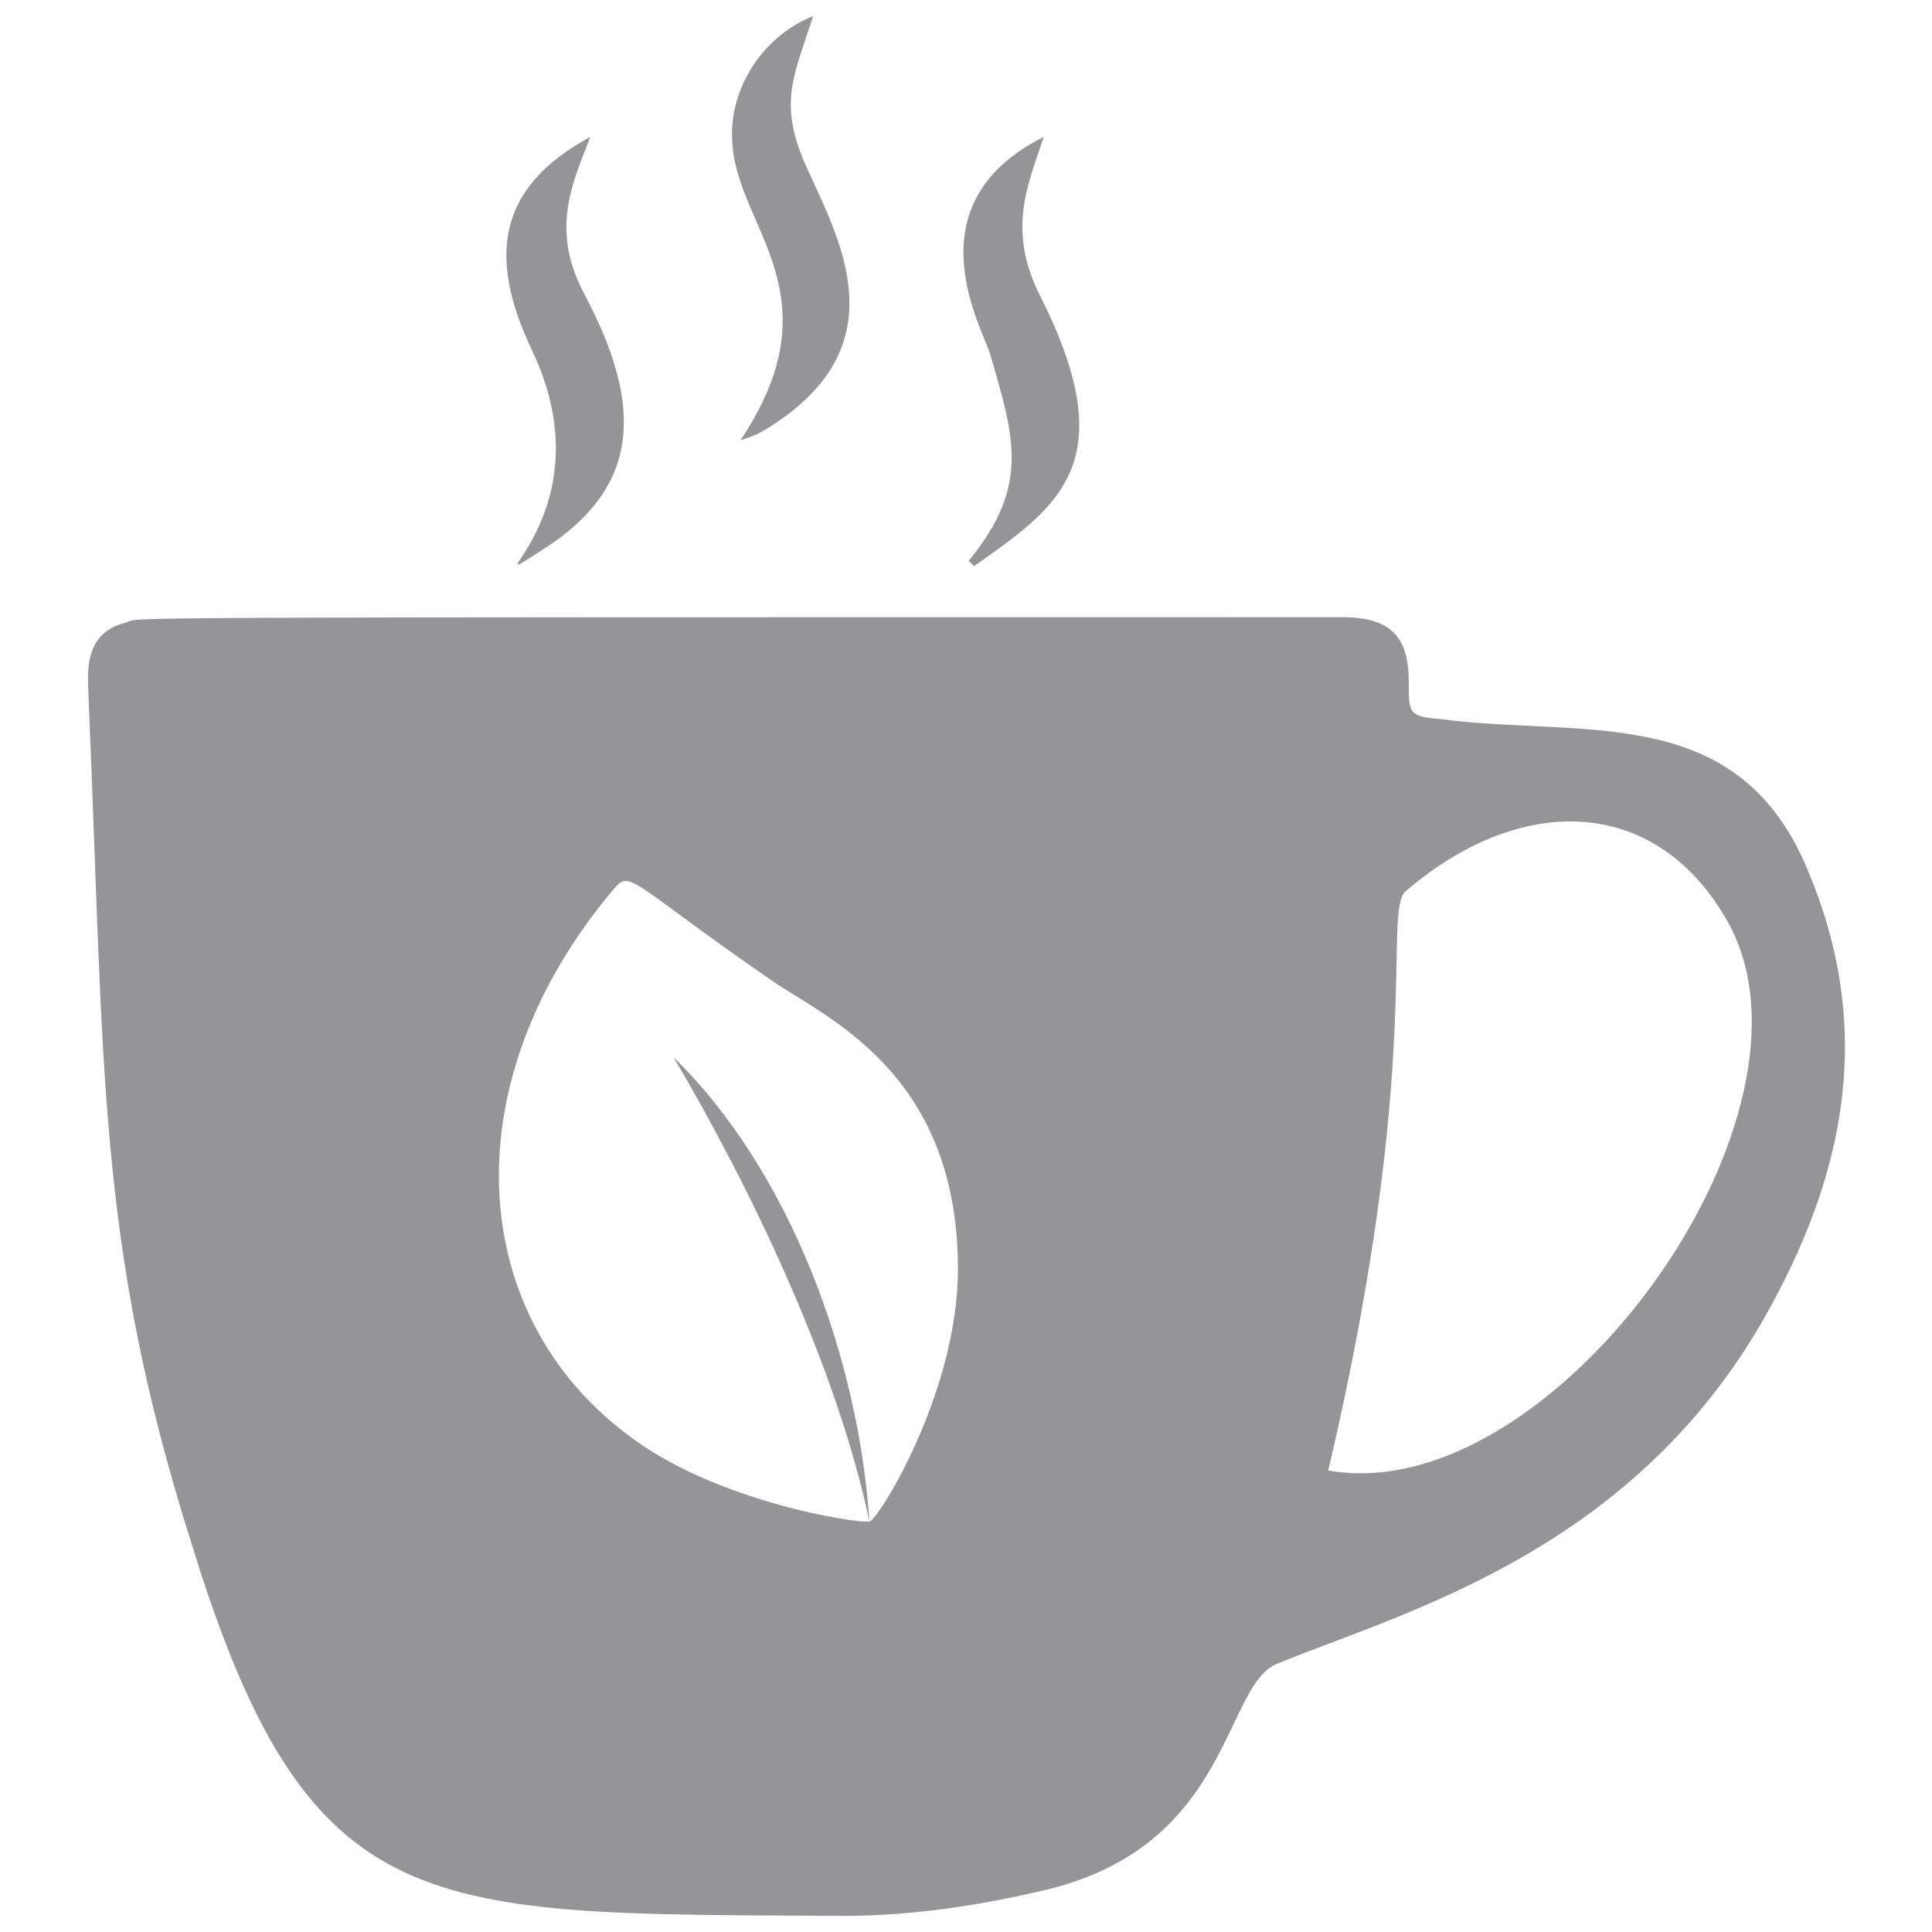 <svg xmlns="http://www.w3.org/2000/svg" width="50" height="50" enable-background="new 0 0 72 72" viewBox="0 0 72 72"><path fill="#939598" d="m36.1 20.9c2.3-2.8 1.7-4.6.8-7.7-.3-1-3-5.6 2-8.1-.6 1.8-1.4 3.5-.1 6 3.1 6.2.6 7.8-2.5 10zm-15.9-.4c3.8-2.4 3.7-5.5 1.6-9.5-1.3-2.4-.5-4.1.2-5.9-3.5 1.9-3.8 4.5-2.2 7.9 3 6.2-2.6 9.4.4 7.5zm7.1-15.1c.2 3.1 3.9 5.6.3 11 .4-.1.8-.3 1.1-.5 4.9-3.1 2.5-7.1 1.3-9.8-1-2.3-.4-3.3.3-5.5-2 .8-3.2 2.9-3 4.8zm39 42.7c-4.9 9.6-13.8 11.9-18.7 13.9-2 .8-1.7 6.7-8.5 8.4-2.5.6-5.1 1-7.7 1-15.6-.1-19.9.4-24.3-14-3.5-11.1-3.2-17.5-3.8-31.4 0-.7-.3-2.4 1.4-2.8.6-.2-2.4-.2 45.3-.2 1.8 0 2.5.7 2.5 2.4 0 1.2 0 1.3 1.2 1.4 5.3.7 11.1-.7 13.7 5.7 2.3 5.5 1.5 10.6-1.1 15.6zm-30.6-.8c0-7.4-5-9.4-7-10.8-5.2-3.6-5.2-4.1-5.8-3.4-6.1 7.2-5.5 15.8.4 20.3 3.3 2.6 8.8 3.4 9.1 3.3-1.2-5.7-4.4-12.4-7.3-17.3 4.4 4.3 6.9 11.3 7.3 17.3.3 0 3.3-4.8 3.3-9.4zm28.6-13.1c-2.7-4.6-7.7-4.6-11.9-1-.9.7.7 6.3-2.9 21.6 8.4 1.5 19.1-13.4 14.8-20.6z"/></svg>